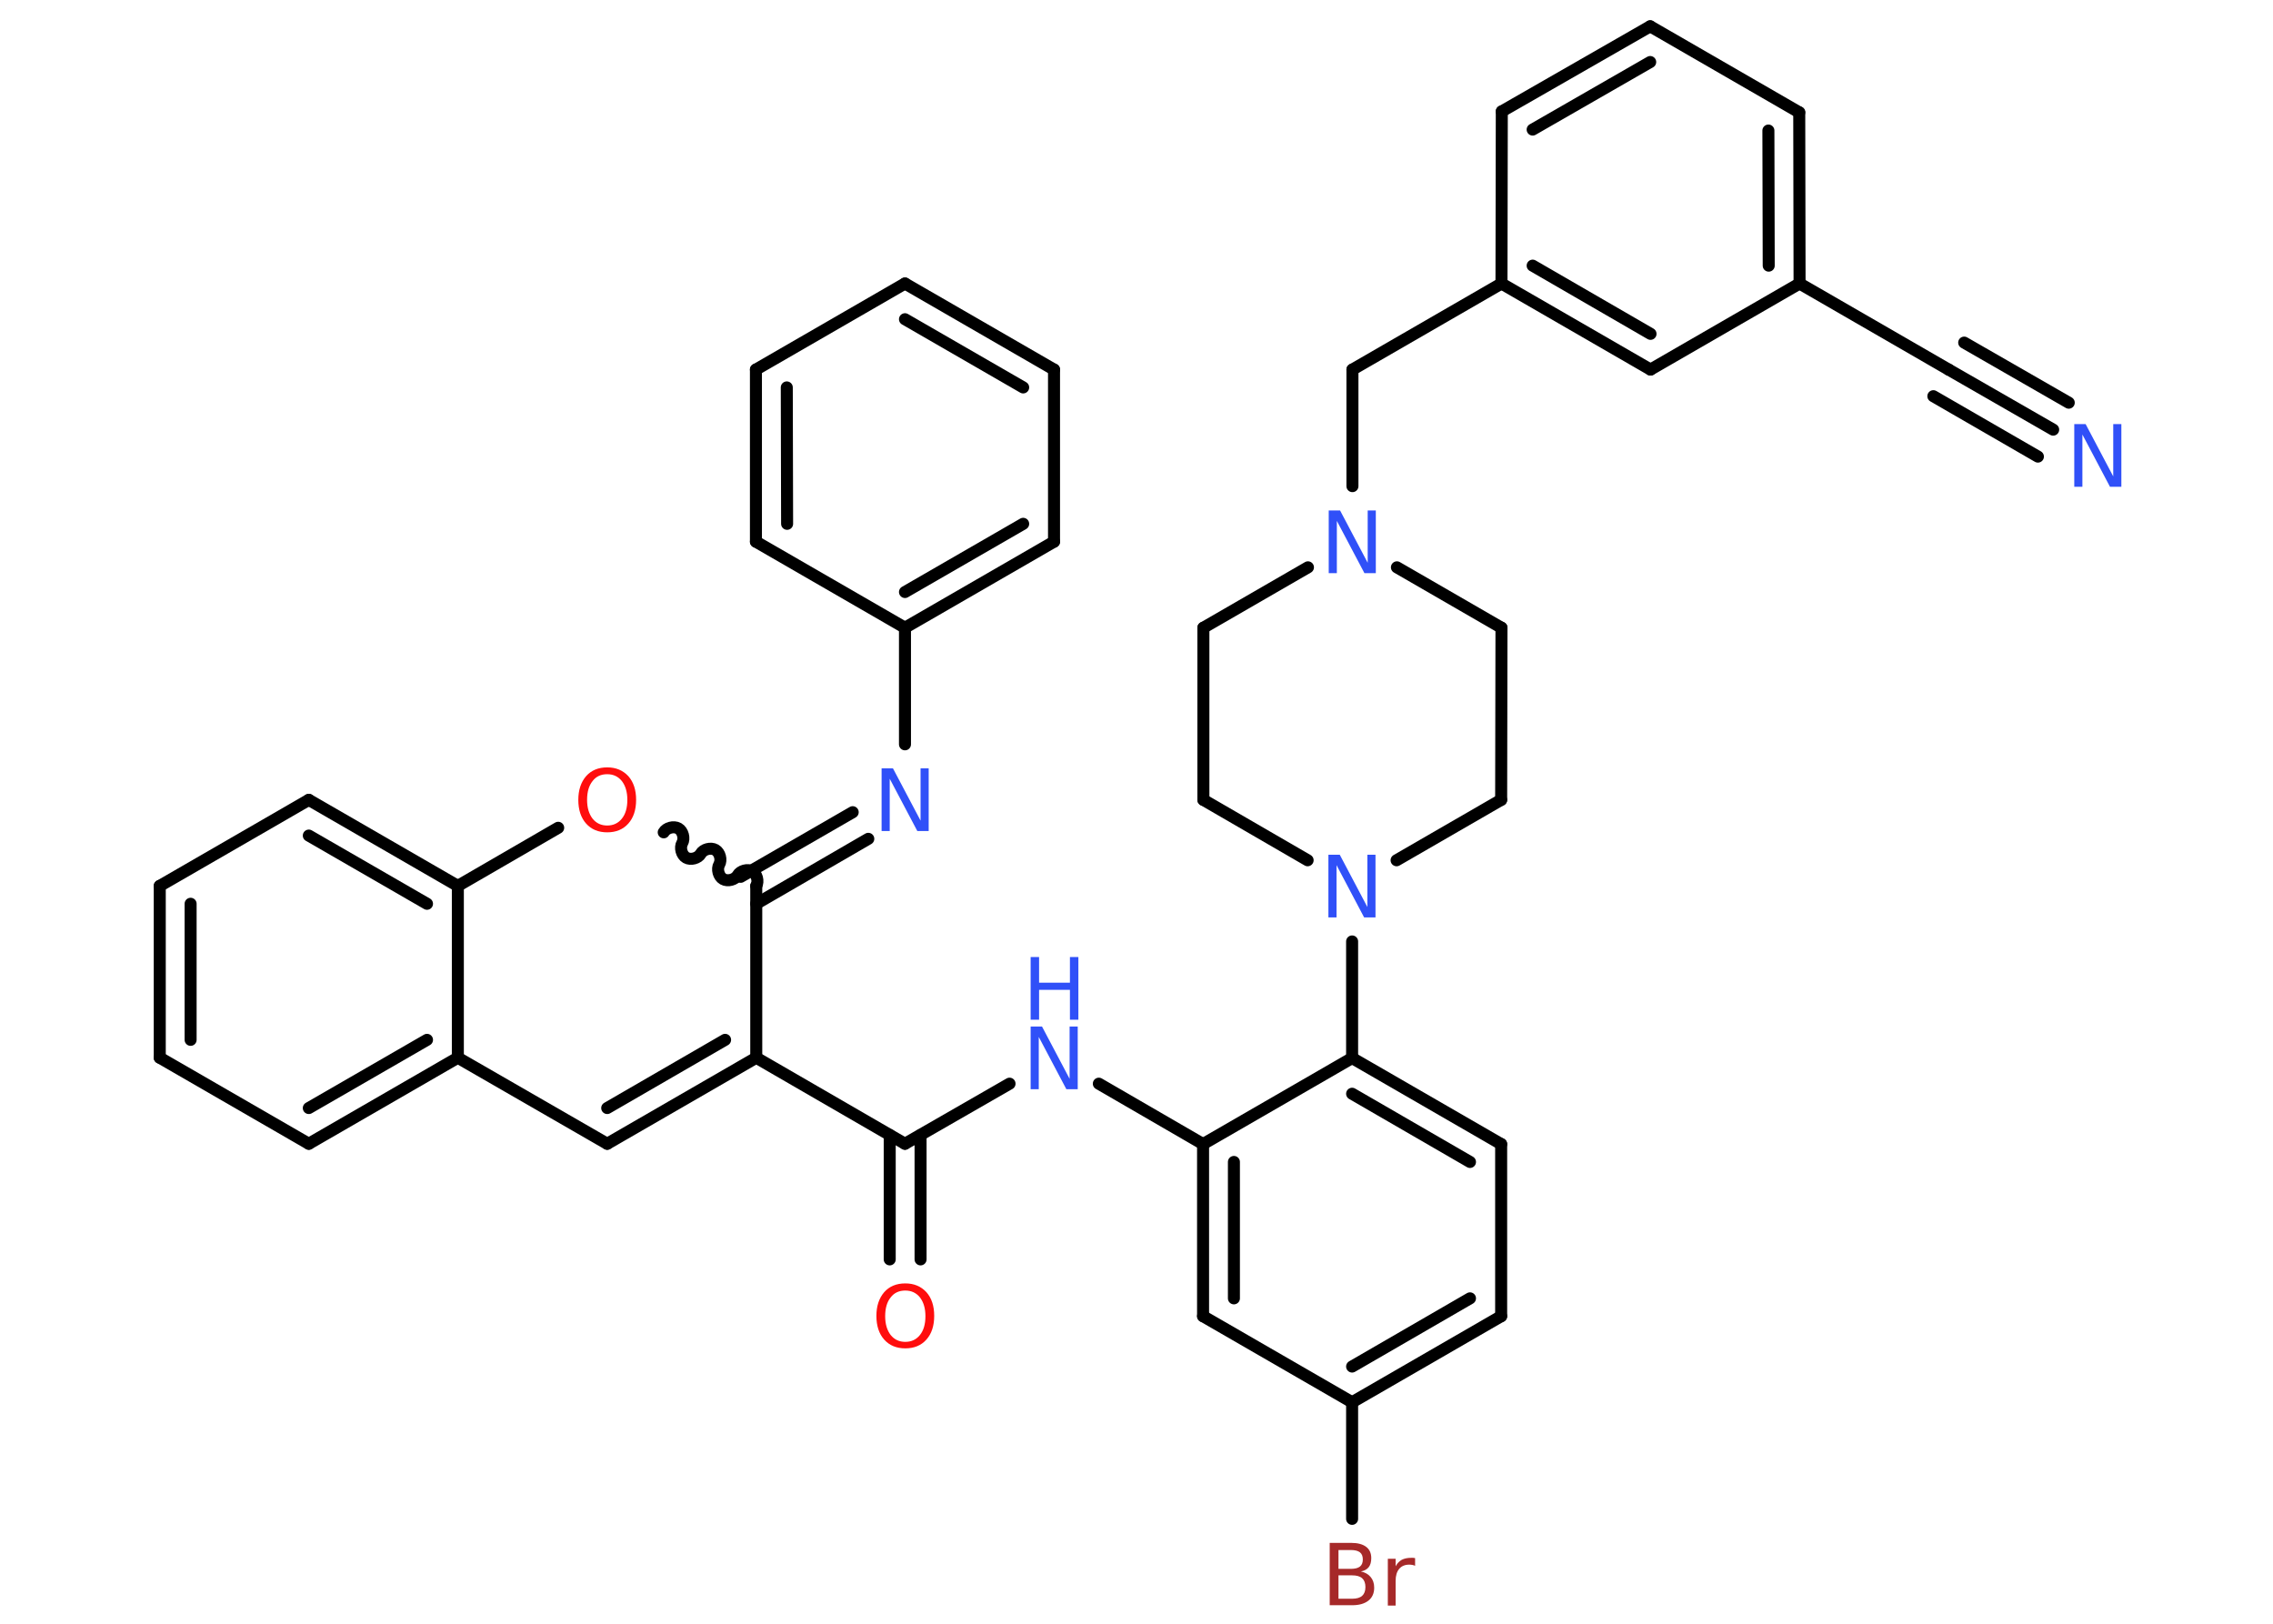 <?xml version='1.0' encoding='UTF-8'?>
<!DOCTYPE svg PUBLIC "-//W3C//DTD SVG 1.1//EN" "http://www.w3.org/Graphics/SVG/1.1/DTD/svg11.dtd">
<svg version='1.2' xmlns='http://www.w3.org/2000/svg' xmlns:xlink='http://www.w3.org/1999/xlink' width='70.0mm' height='50.0mm' viewBox='0 0 70.0 50.0'>
  <desc>Generated by the Chemistry Development Kit (http://github.com/cdk)</desc>
  <g stroke-linecap='round' stroke-linejoin='round' stroke='#000000' stroke-width='.37' fill='#3050F8'>
    <rect x='.0' y='.0' width='70.0' height='50.0' fill='#FFFFFF' stroke='none'/>
    <g id='mol1' class='mol'>
      <g id='mol1bnd1' class='bond'>
        <line x1='63.23' y1='13.23' x2='60.01' y2='11.38'/>
        <line x1='62.76' y1='14.06' x2='59.54' y2='12.2'/>
        <line x1='63.71' y1='12.4' x2='60.49' y2='10.55'/>
      </g>
      <line id='mol1bnd2' class='bond' x1='60.01' y1='11.38' x2='55.42' y2='8.73'/>
      <g id='mol1bnd3' class='bond'>
        <line x1='55.42' y1='8.73' x2='55.41' y2='3.46'/>
        <line x1='54.47' y1='8.18' x2='54.46' y2='4.02'/>
      </g>
      <line id='mol1bnd4' class='bond' x1='55.41' y1='3.46' x2='50.82' y2='.81'/>
      <g id='mol1bnd5' class='bond'>
        <line x1='50.82' y1='.81' x2='46.25' y2='3.43'/>
        <line x1='50.82' y1='1.91' x2='47.2' y2='3.99'/>
      </g>
      <line id='mol1bnd6' class='bond' x1='46.25' y1='3.43' x2='46.24' y2='8.73'/>
      <line id='mol1bnd7' class='bond' x1='46.24' y1='8.73' x2='41.65' y2='11.38'/>
      <line id='mol1bnd8' class='bond' x1='41.65' y1='11.38' x2='41.65' y2='14.97'/>
      <line id='mol1bnd9' class='bond' x1='40.28' y1='17.47' x2='37.06' y2='19.33'/>
      <line id='mol1bnd10' class='bond' x1='37.06' y1='19.33' x2='37.06' y2='24.63'/>
      <line id='mol1bnd11' class='bond' x1='37.06' y1='24.63' x2='40.27' y2='26.49'/>
      <line id='mol1bnd12' class='bond' x1='41.64' y1='28.99' x2='41.64' y2='32.58'/>
      <g id='mol1bnd13' class='bond'>
        <line x1='46.23' y1='35.23' x2='41.64' y2='32.58'/>
        <line x1='45.27' y1='35.78' x2='41.64' y2='33.68'/>
      </g>
      <line id='mol1bnd14' class='bond' x1='46.23' y1='35.23' x2='46.23' y2='40.53'/>
      <g id='mol1bnd15' class='bond'>
        <line x1='41.64' y1='43.18' x2='46.23' y2='40.53'/>
        <line x1='41.64' y1='42.08' x2='45.27' y2='39.98'/>
      </g>
      <line id='mol1bnd16' class='bond' x1='41.64' y1='43.18' x2='41.64' y2='46.77'/>
      <line id='mol1bnd17' class='bond' x1='41.64' y1='43.18' x2='37.05' y2='40.53'/>
      <g id='mol1bnd18' class='bond'>
        <line x1='37.05' y1='35.23' x2='37.05' y2='40.53'/>
        <line x1='38.0' y1='35.78' x2='38.0' y2='39.98'/>
      </g>
      <line id='mol1bnd19' class='bond' x1='41.64' y1='32.58' x2='37.05' y2='35.23'/>
      <line id='mol1bnd20' class='bond' x1='37.05' y1='35.23' x2='33.84' y2='33.37'/>
      <line id='mol1bnd21' class='bond' x1='31.09' y1='33.37' x2='27.87' y2='35.22'/>
      <g id='mol1bnd22' class='bond'>
        <line x1='28.35' y1='34.95' x2='28.35' y2='38.78'/>
        <line x1='27.4' y1='34.95' x2='27.4' y2='38.78'/>
      </g>
      <line id='mol1bnd23' class='bond' x1='27.87' y1='35.22' x2='23.29' y2='32.57'/>
      <g id='mol1bnd24' class='bond'>
        <line x1='18.7' y1='35.22' x2='23.29' y2='32.57'/>
        <line x1='18.7' y1='34.12' x2='22.33' y2='32.02'/>
      </g>
      <line id='mol1bnd25' class='bond' x1='18.7' y1='35.22' x2='14.1' y2='32.57'/>
      <g id='mol1bnd26' class='bond'>
        <line x1='9.51' y1='35.22' x2='14.1' y2='32.57'/>
        <line x1='9.51' y1='34.12' x2='13.15' y2='32.02'/>
      </g>
      <line id='mol1bnd27' class='bond' x1='9.51' y1='35.22' x2='4.92' y2='32.57'/>
      <g id='mol1bnd28' class='bond'>
        <line x1='4.92' y1='27.28' x2='4.92' y2='32.57'/>
        <line x1='5.87' y1='27.83' x2='5.87' y2='32.02'/>
      </g>
      <line id='mol1bnd29' class='bond' x1='4.92' y1='27.28' x2='9.51' y2='24.63'/>
      <g id='mol1bnd30' class='bond'>
        <line x1='14.1' y1='27.28' x2='9.51' y2='24.63'/>
        <line x1='13.15' y1='27.83' x2='9.51' y2='25.73'/>
      </g>
      <line id='mol1bnd31' class='bond' x1='14.1' y1='32.57' x2='14.1' y2='27.28'/>
      <line id='mol1bnd32' class='bond' x1='14.1' y1='27.28' x2='17.19' y2='25.49'/>
      <path id='mol1bnd33' class='bond' d='M23.29 27.28c.08 -.14 .02 -.37 -.12 -.45c-.14 -.08 -.37 -.02 -.45 .12c-.08 .14 -.31 .2 -.45 .12c-.14 -.08 -.2 -.31 -.12 -.45c.08 -.14 .02 -.37 -.12 -.45c-.14 -.08 -.37 -.02 -.45 .12c-.08 .14 -.31 .2 -.45 .12c-.14 -.08 -.2 -.31 -.12 -.45c.08 -.14 .02 -.37 -.12 -.45c-.14 -.08 -.37 -.02 -.45 .12' fill='none' stroke='#000000' stroke-width='.37'/>
      <line id='mol1bnd34' class='bond' x1='23.29' y1='32.57' x2='23.29' y2='27.28'/>
      <g id='mol1bnd35' class='bond'>
        <line x1='22.81' y1='27.0' x2='26.26' y2='25.01'/>
        <line x1='23.29' y1='27.83' x2='26.74' y2='25.83'/>
      </g>
      <line id='mol1bnd36' class='bond' x1='27.87' y1='22.92' x2='27.87' y2='19.33'/>
      <g id='mol1bnd37' class='bond'>
        <line x1='27.87' y1='19.33' x2='32.46' y2='16.68'/>
        <line x1='27.87' y1='18.23' x2='31.51' y2='16.13'/>
      </g>
      <line id='mol1bnd38' class='bond' x1='32.46' y1='16.68' x2='32.46' y2='11.38'/>
      <g id='mol1bnd39' class='bond'>
        <line x1='32.46' y1='11.38' x2='27.87' y2='8.73'/>
        <line x1='31.51' y1='11.93' x2='27.87' y2='9.83'/>
      </g>
      <line id='mol1bnd40' class='bond' x1='27.87' y1='8.73' x2='23.28' y2='11.38'/>
      <g id='mol1bnd41' class='bond'>
        <line x1='23.28' y1='11.38' x2='23.28' y2='16.68'/>
        <line x1='24.23' y1='11.93' x2='24.24' y2='16.13'/>
      </g>
      <line id='mol1bnd42' class='bond' x1='27.87' y1='19.33' x2='23.28' y2='16.68'/>
      <line id='mol1bnd43' class='bond' x1='43.01' y1='26.49' x2='46.23' y2='24.63'/>
      <line id='mol1bnd44' class='bond' x1='46.23' y1='24.63' x2='46.24' y2='19.33'/>
      <line id='mol1bnd45' class='bond' x1='43.02' y1='17.47' x2='46.24' y2='19.33'/>
      <g id='mol1bnd46' class='bond'>
        <line x1='46.24' y1='8.73' x2='50.83' y2='11.38'/>
        <line x1='47.2' y1='8.18' x2='50.83' y2='10.28'/>
      </g>
      <line id='mol1bnd47' class='bond' x1='55.42' y1='8.73' x2='50.83' y2='11.38'/>
      <path id='mol1atm1' class='atom' d='M63.88 13.06h.35l.85 1.61v-1.61h.25v1.93h-.35l-.85 -1.61v1.61h-.25v-1.93z' stroke='none'/>
      <path id='mol1atm9' class='atom' d='M40.92 15.72h.35l.85 1.61v-1.61h.25v1.93h-.35l-.85 -1.61v1.61h-.25v-1.93z' stroke='none'/>
      <path id='mol1atm12' class='atom' d='M40.91 26.32h.35l.85 1.61v-1.61h.25v1.93h-.35l-.85 -1.61v1.61h-.25v-1.93z' stroke='none'/>
      <path id='mol1atm17' class='atom' d='M41.22 48.52v.71h.42q.21 .0 .31 -.09q.1 -.09 .1 -.27q.0 -.18 -.1 -.27q-.1 -.09 -.31 -.09h-.42zM41.22 47.73v.58h.38q.19 .0 .28 -.07q.09 -.07 .09 -.22q.0 -.15 -.09 -.22q-.09 -.07 -.28 -.07h-.38zM40.95 47.51h.66q.3 .0 .46 .12q.16 .12 .16 .35q.0 .18 -.08 .28q-.08 .1 -.24 .13q.19 .04 .3 .17q.11 .13 .11 .33q.0 .26 -.18 .4q-.18 .14 -.5 .14h-.69v-1.93zM43.59 48.22q-.04 -.02 -.09 -.03q-.05 -.01 -.1 -.01q-.2 .0 -.31 .13q-.11 .13 -.11 .37v.76h-.24v-1.44h.24v.23q.07 -.13 .19 -.2q.12 -.06 .29 -.06q.03 .0 .05 .0q.03 .0 .07 .01v.24z' stroke='none' fill='#A62929'/>
      <g id='mol1atm20' class='atom'>
        <path d='M31.74 31.61h.35l.85 1.61v-1.61h.25v1.93h-.35l-.85 -1.61v1.61h-.25v-1.93z' stroke='none'/>
        <path d='M31.74 29.47h.26v.79h.95v-.79h.26v1.93h-.26v-.92h-.95v.92h-.26v-1.93z' stroke='none'/>
      </g>
      <path id='mol1atm22' class='atom' d='M27.88 39.74q-.29 .0 -.45 .21q-.17 .21 -.17 .58q.0 .36 .17 .58q.17 .21 .45 .21q.28 .0 .45 -.21q.17 -.21 .17 -.58q.0 -.36 -.17 -.58q-.17 -.21 -.45 -.21zM27.88 39.52q.4 .0 .65 .27q.24 .27 .24 .73q.0 .46 -.24 .73q-.24 .27 -.65 .27q-.41 .0 -.65 -.27q-.24 -.27 -.24 -.73q.0 -.45 .24 -.73q.24 -.27 .65 -.27z' stroke='none' fill='#FF0D0D'/>
      <path id='mol1atm31' class='atom' d='M18.7 23.84q-.29 .0 -.45 .21q-.17 .21 -.17 .58q.0 .36 .17 .58q.17 .21 .45 .21q.28 .0 .45 -.21q.17 -.21 .17 -.58q.0 -.36 -.17 -.58q-.17 -.21 -.45 -.21zM18.7 23.63q.4 .0 .65 .27q.24 .27 .24 .73q.0 .46 -.24 .73q-.24 .27 -.65 .27q-.41 .0 -.65 -.27q-.24 -.27 -.24 -.73q.0 -.45 .24 -.73q.24 -.27 .65 -.27z' stroke='none' fill='#FF0D0D'/>
      <path id='mol1atm33' class='atom' d='M27.15 23.66h.35l.85 1.61v-1.61h.25v1.93h-.35l-.85 -1.61v1.61h-.25v-1.93z' stroke='none'/>
    </g>
  </g>
</svg>
